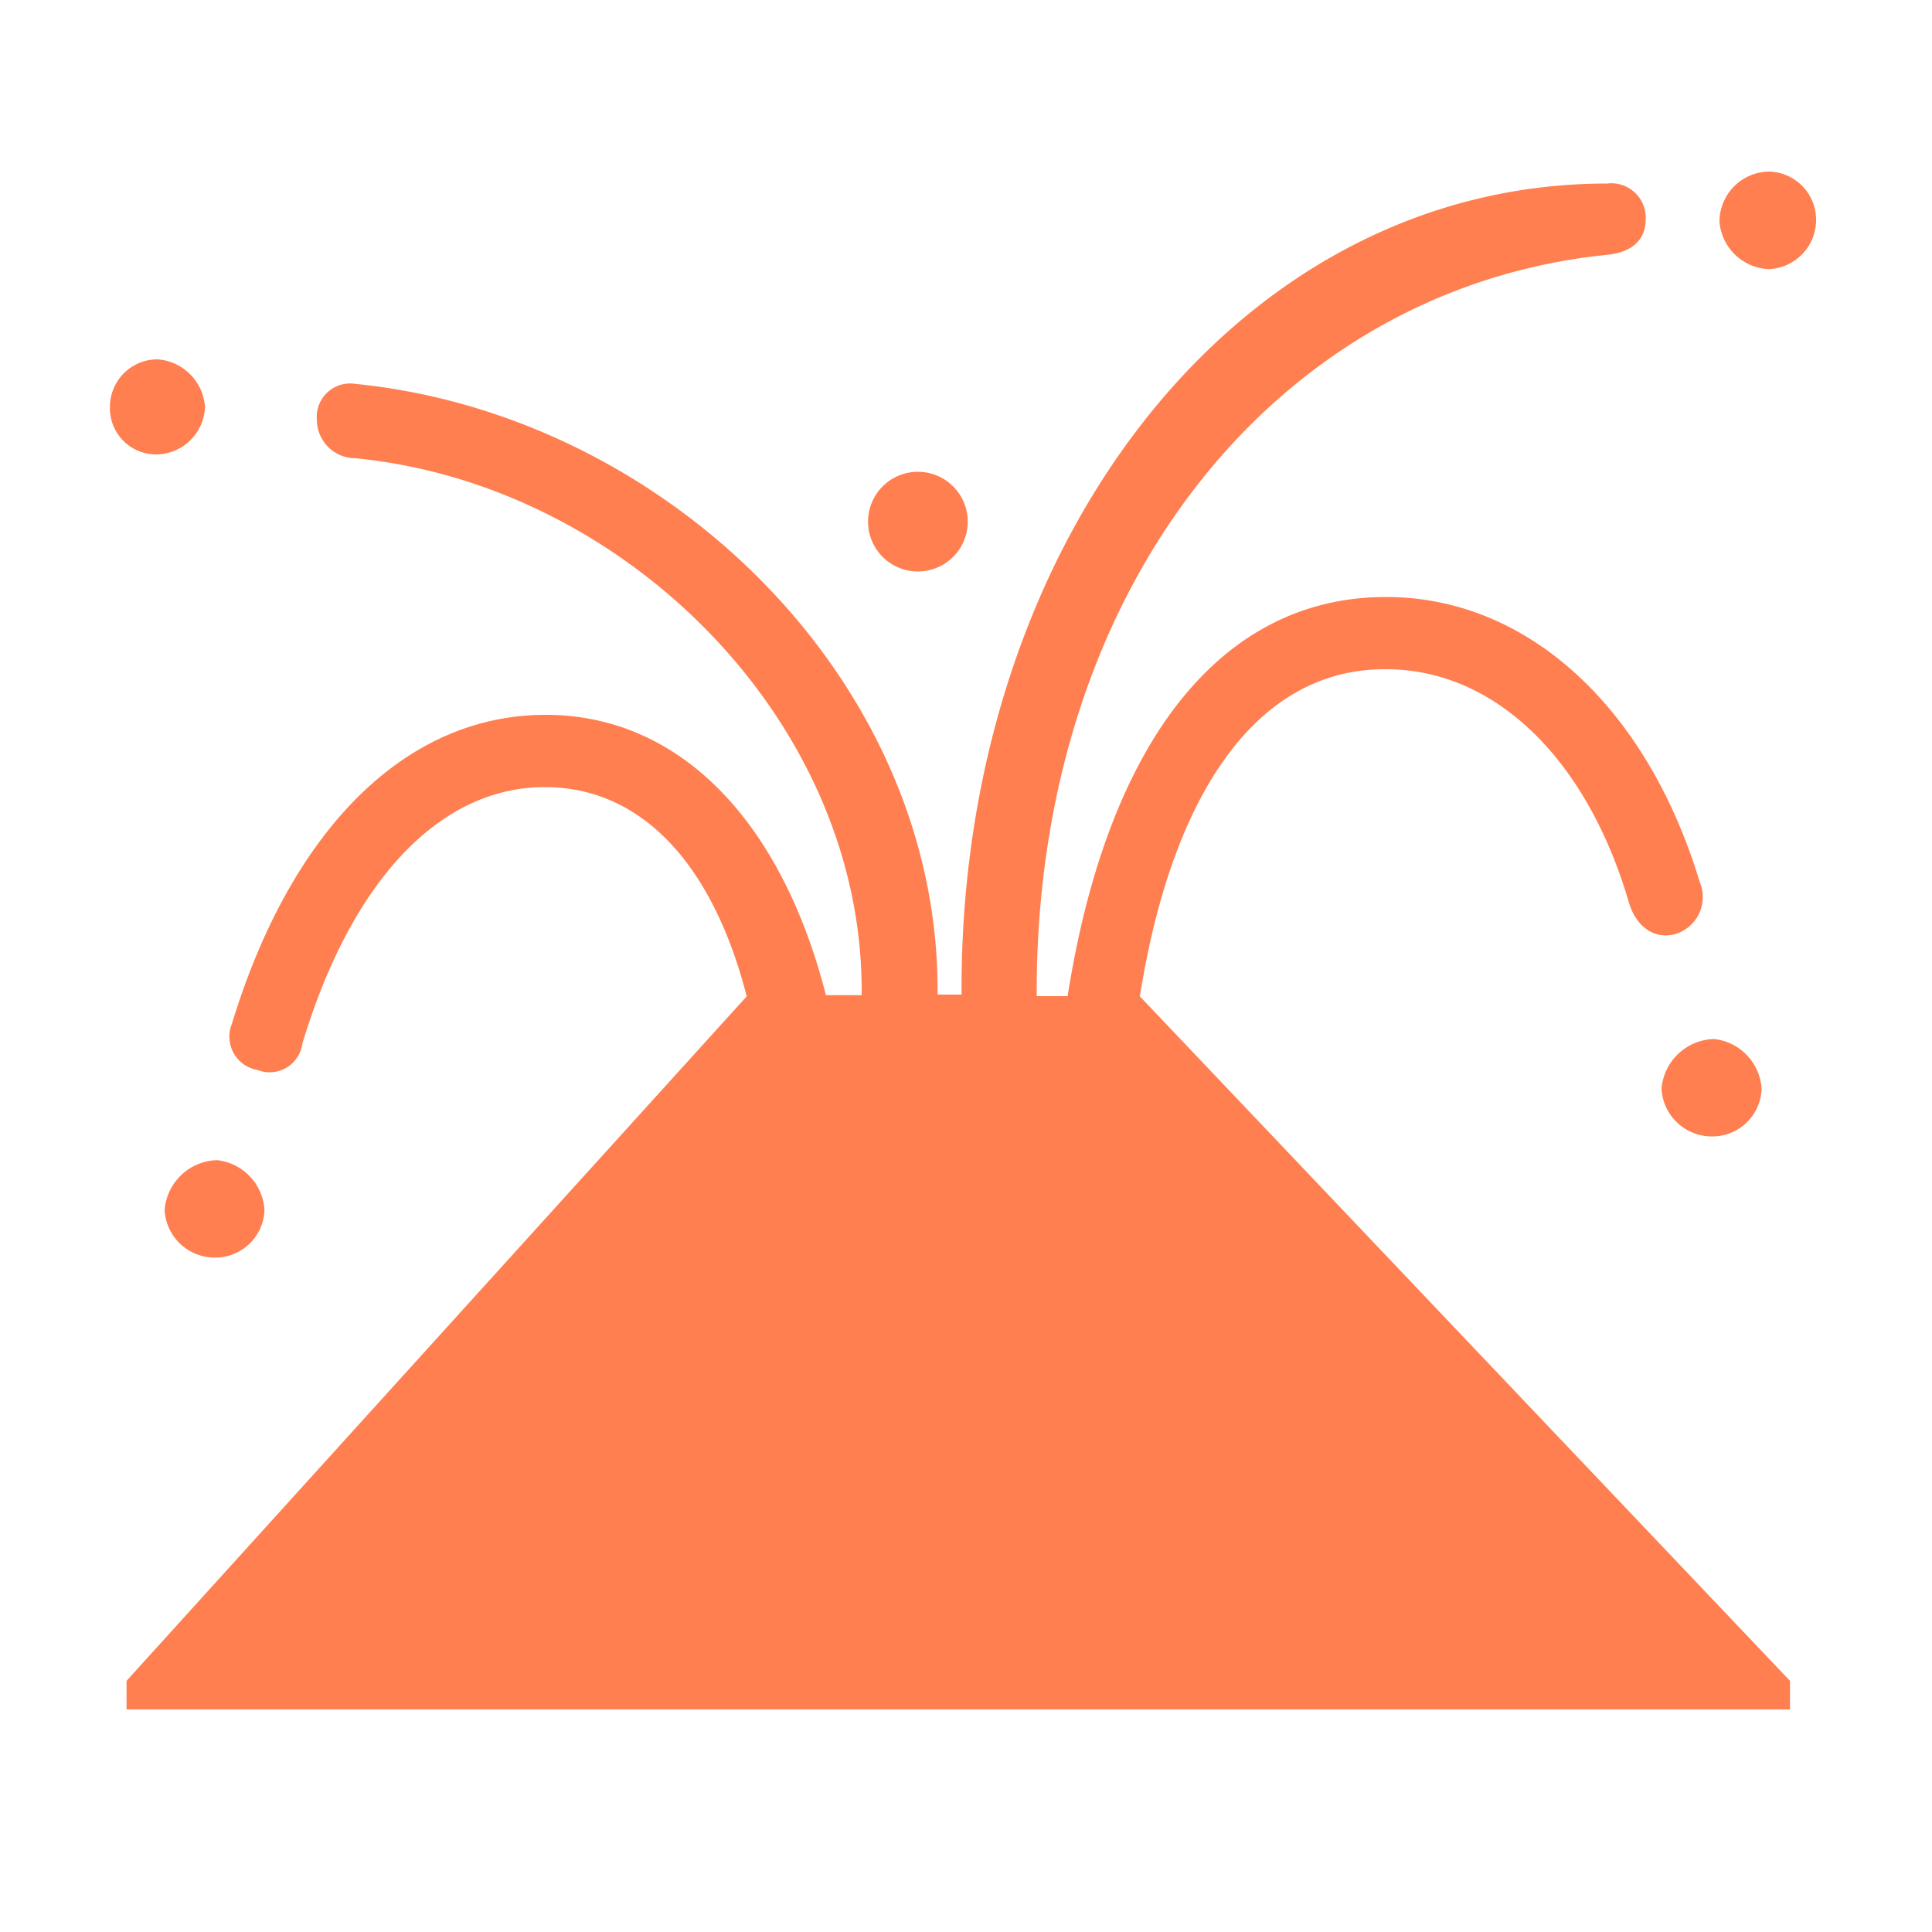 
			<svg xmlns="http://www.w3.org/2000/svg" viewBox="0 0 100 100">
				<style>
				path{
			  fill:coral
				}
			 </style>
			<title>44_Volcano_eruption_v15</title>
			<path d="M8.15,23.52a2.39,2.39,0,0,1-2.46-2.46A2.46,2.46,0,0,1,8.15,18.6a2.65,2.65,0,0,1,2.46,2.46A2.55,2.55,0,0,1,8.15,23.52Zm50.8,28L92.65,87v1.48H6.55V87l32.1-35.43C36.81,44.43,33,40.74,28.2,40.74c-5.41,0-10,4.8-12.55,13.28a1.71,1.71,0,0,1-2.33,1.36A1.75,1.75,0,0,1,12,53c3.08-10.09,9-16,16.24-16,6.89,0,12.18,5.41,14.51,14.51h1.85v-.24c0-14-12.3-26.2-26.2-27.55a2,2,0,0,1-2-2,1.73,1.73,0,0,1,2-1.85c16,1.6,30.13,15.26,30.13,31.37v.24h1.24v-.24C49.73,28.19,64,9.5,83.18,9.5a1.78,1.78,0,0,1,2,1.84c0,1.11-.74,1.72-2,1.85-17,1.72-29.52,17.1-29.52,38.13v.24h1.6c2.09-13.28,8-20.66,16.48-20.66,7.38,0,13.53,5.78,16.24,14.76a2,2,0,0,1-1.35,2.71c-1.11.24-2-.5-2.34-1.73-2.22-7.5-7-12-12.55-12C65.47,34.59,60.79,40.37,59,51.56ZM11.23,60.05a2.76,2.76,0,0,1,2.46,2.58,2.55,2.55,0,0,1-2.46,2.46,2.6,2.6,0,0,1-2.71-2.46A2.8,2.8,0,0,1,11.23,60.05ZM44.93,27a2.58,2.58,0,0,1,5.16,0,2.58,2.58,0,0,1-5.16,0ZM88.72,53.78a2.76,2.76,0,0,1,2.46,2.58,2.55,2.55,0,0,1-2.46,2.46A2.61,2.61,0,0,1,86,56.36,2.8,2.8,0,0,1,88.72,53.78ZM94,11.47a2.55,2.55,0,0,1-2.46,2.46A2.67,2.67,0,0,1,89,11.47a2.6,2.6,0,0,1,2.59-2.59A2.5,2.5,0,0,1,94,11.47Z"></path>			</svg>

